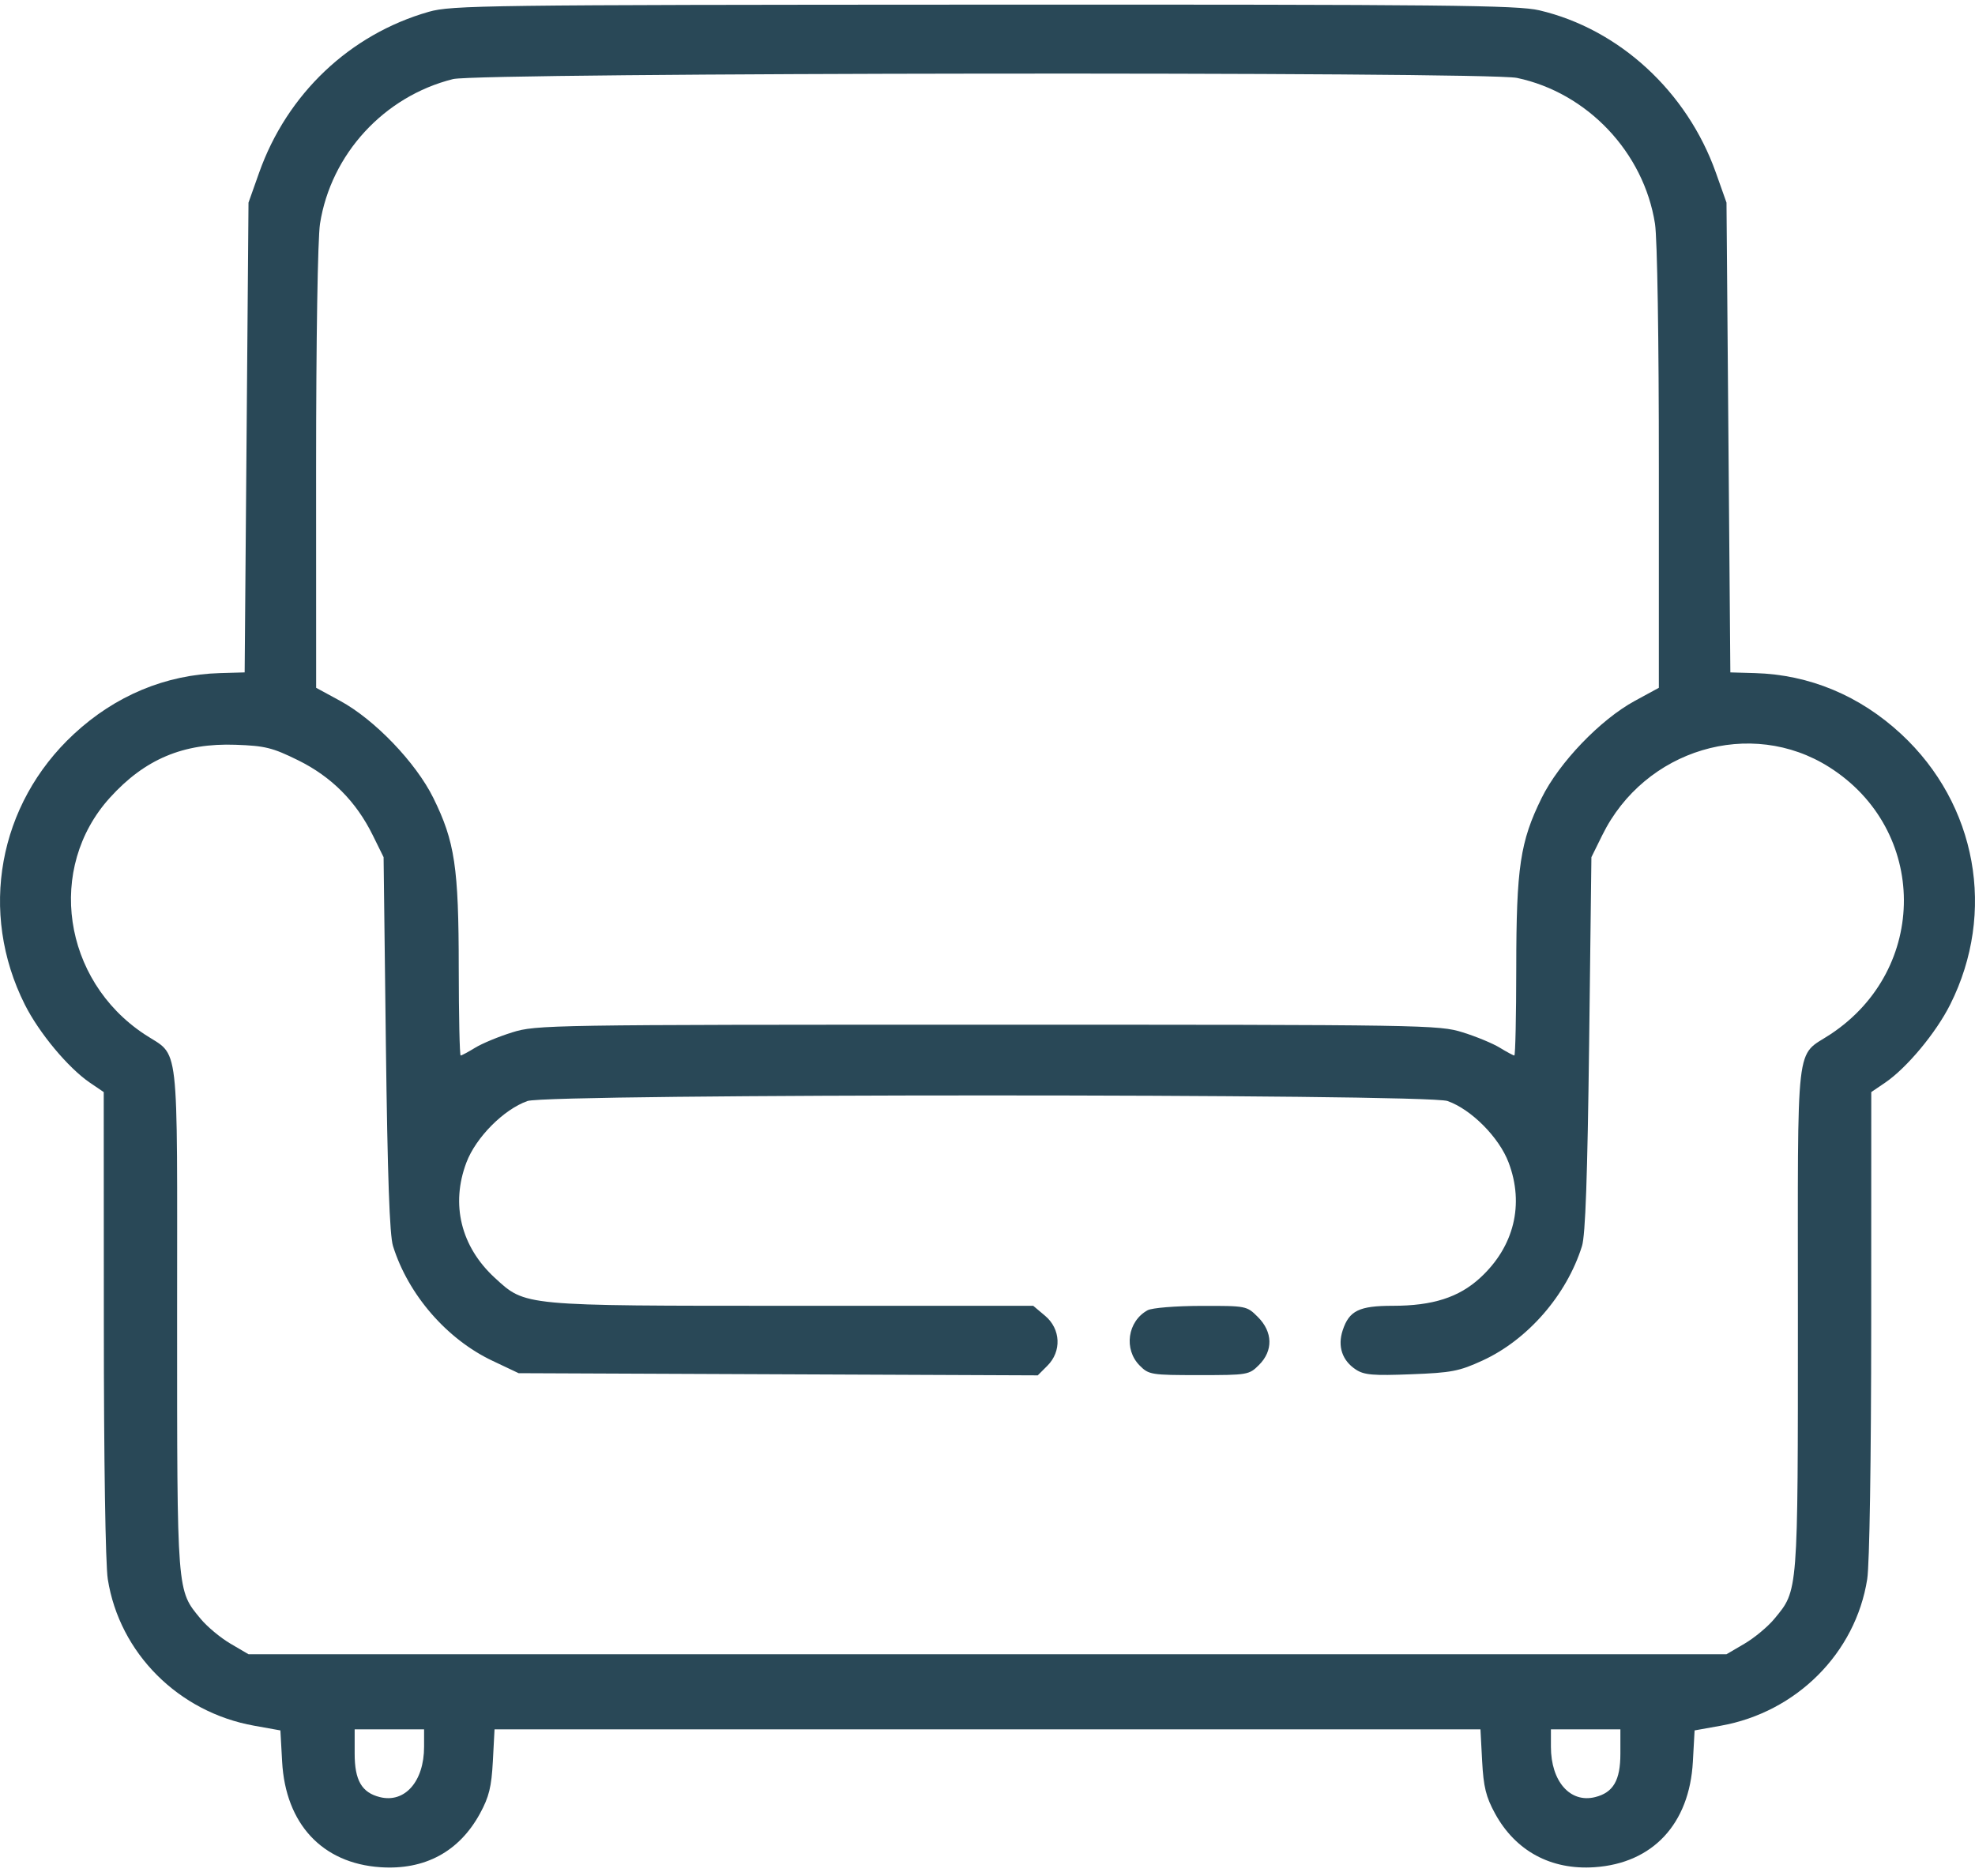 <svg width="40" height="38" viewBox="0 0 40 38" fill="none" xmlns="http://www.w3.org/2000/svg">
<path fill-rule="evenodd" clip-rule="evenodd" d="M8.684 0.239C7.087 0.695 5.814 1.901 5.248 3.498L5.033 4.104L4.994 8.862L4.955 13.62L4.456 13.634C3.353 13.666 2.335 14.09 1.496 14.869C-0.037 16.29 -0.434 18.482 0.502 20.347C0.79 20.922 1.382 21.632 1.821 21.931L2.101 22.121L2.103 26.801C2.103 29.593 2.136 31.685 2.183 31.987C2.419 33.485 3.616 34.683 5.149 34.956L5.679 35.051L5.714 35.684C5.783 36.944 6.526 37.742 7.703 37.822C8.603 37.883 9.299 37.508 9.721 36.735C9.905 36.396 9.954 36.197 9.982 35.674L10.016 35.029H20H29.984L30.018 35.674C30.046 36.196 30.095 36.396 30.278 36.732C30.693 37.493 31.411 37.882 32.294 37.822C33.474 37.742 34.217 36.945 34.286 35.684L34.321 35.051L34.851 34.956C36.384 34.683 37.581 33.485 37.817 31.987C37.864 31.685 37.897 29.593 37.898 26.801L37.899 22.121L38.179 21.931C38.618 21.632 39.21 20.922 39.498 20.347C40.434 18.482 40.037 16.29 38.505 14.869C37.665 14.09 36.647 13.666 35.544 13.634L35.045 13.62L35.006 8.862L34.967 4.104L34.752 3.498C34.169 1.854 32.792 0.588 31.176 0.209C30.733 0.105 29.297 0.09 19.922 0.094C9.822 0.098 9.146 0.107 8.684 0.239ZM30.723 1.578C32.149 1.878 33.293 3.087 33.519 4.533C33.565 4.832 33.598 6.866 33.597 9.486L33.597 13.932L33.11 14.197C32.411 14.577 31.578 15.446 31.224 16.162C30.788 17.047 30.71 17.566 30.709 19.606C30.708 20.582 30.691 21.38 30.67 21.38C30.65 21.38 30.518 21.309 30.377 21.223C30.236 21.136 29.898 20.996 29.624 20.911C29.141 20.76 28.883 20.756 20 20.756C11.117 20.756 10.859 20.76 10.376 20.911C10.102 20.996 9.764 21.136 9.623 21.223C9.482 21.309 9.35 21.38 9.33 21.38C9.309 21.38 9.292 20.582 9.291 19.606C9.29 17.566 9.212 17.047 8.776 16.162C8.422 15.446 7.589 14.577 6.89 14.197L6.403 13.932L6.402 9.486C6.402 6.866 6.435 4.832 6.481 4.533C6.702 3.122 7.778 1.951 9.175 1.602C9.708 1.469 30.096 1.447 30.723 1.578ZM6.036 15.399C6.715 15.734 7.213 16.235 7.55 16.919L7.769 17.363L7.815 21.146C7.849 23.835 7.89 25.019 7.96 25.241C8.268 26.226 9.05 27.127 9.974 27.564L10.504 27.815L15.761 27.837L21.018 27.859L21.212 27.665C21.505 27.373 21.484 26.919 21.166 26.652L20.926 26.45H16.061C10.56 26.45 10.647 26.458 10.021 25.883C9.335 25.252 9.125 24.396 9.446 23.548C9.638 23.039 10.201 22.472 10.683 22.302C11.111 22.151 28.89 22.151 29.317 22.302C29.799 22.472 30.362 23.039 30.554 23.548C30.875 24.396 30.665 25.252 29.979 25.883C29.547 26.28 29.018 26.45 28.209 26.45C27.527 26.45 27.325 26.548 27.194 26.946C27.086 27.271 27.184 27.561 27.461 27.742C27.628 27.852 27.811 27.867 28.578 27.837C29.398 27.806 29.552 27.776 30.025 27.559C30.942 27.138 31.73 26.232 32.04 25.241C32.11 25.019 32.151 23.835 32.185 21.146L32.231 17.363L32.45 16.919C33.308 15.175 35.46 14.53 37.051 15.541C39.052 16.811 39.065 19.631 37.076 20.948C36.353 21.427 36.413 20.913 36.413 26.687C36.413 32.31 36.421 32.204 35.936 32.791C35.805 32.95 35.533 33.176 35.332 33.294L34.967 33.508H20H5.033L4.668 33.294C4.467 33.176 4.195 32.95 4.064 32.791C3.579 32.204 3.587 32.31 3.587 26.687C3.587 20.913 3.647 21.427 2.924 20.948C1.268 19.851 0.937 17.581 2.226 16.158C2.933 15.377 3.713 15.048 4.772 15.086C5.369 15.107 5.518 15.144 6.036 15.399ZM23.243 26.54C22.835 26.763 22.754 27.333 23.084 27.662C23.267 27.846 23.317 27.854 24.284 27.854C25.27 27.854 25.298 27.849 25.499 27.648C25.788 27.36 25.779 26.98 25.477 26.678C25.25 26.451 25.243 26.45 24.324 26.452C23.807 26.453 23.331 26.492 23.243 26.54ZM8.589 35.383C8.589 36.084 8.199 36.528 7.694 36.402C7.326 36.31 7.183 36.063 7.183 35.521V35.029H7.886H8.589V35.383ZM32.818 35.521C32.818 36.063 32.674 36.31 32.306 36.402C31.801 36.528 31.411 36.084 31.411 35.383V35.029H32.114H32.818V35.521Z" fill="#294857"/>
</svg>
